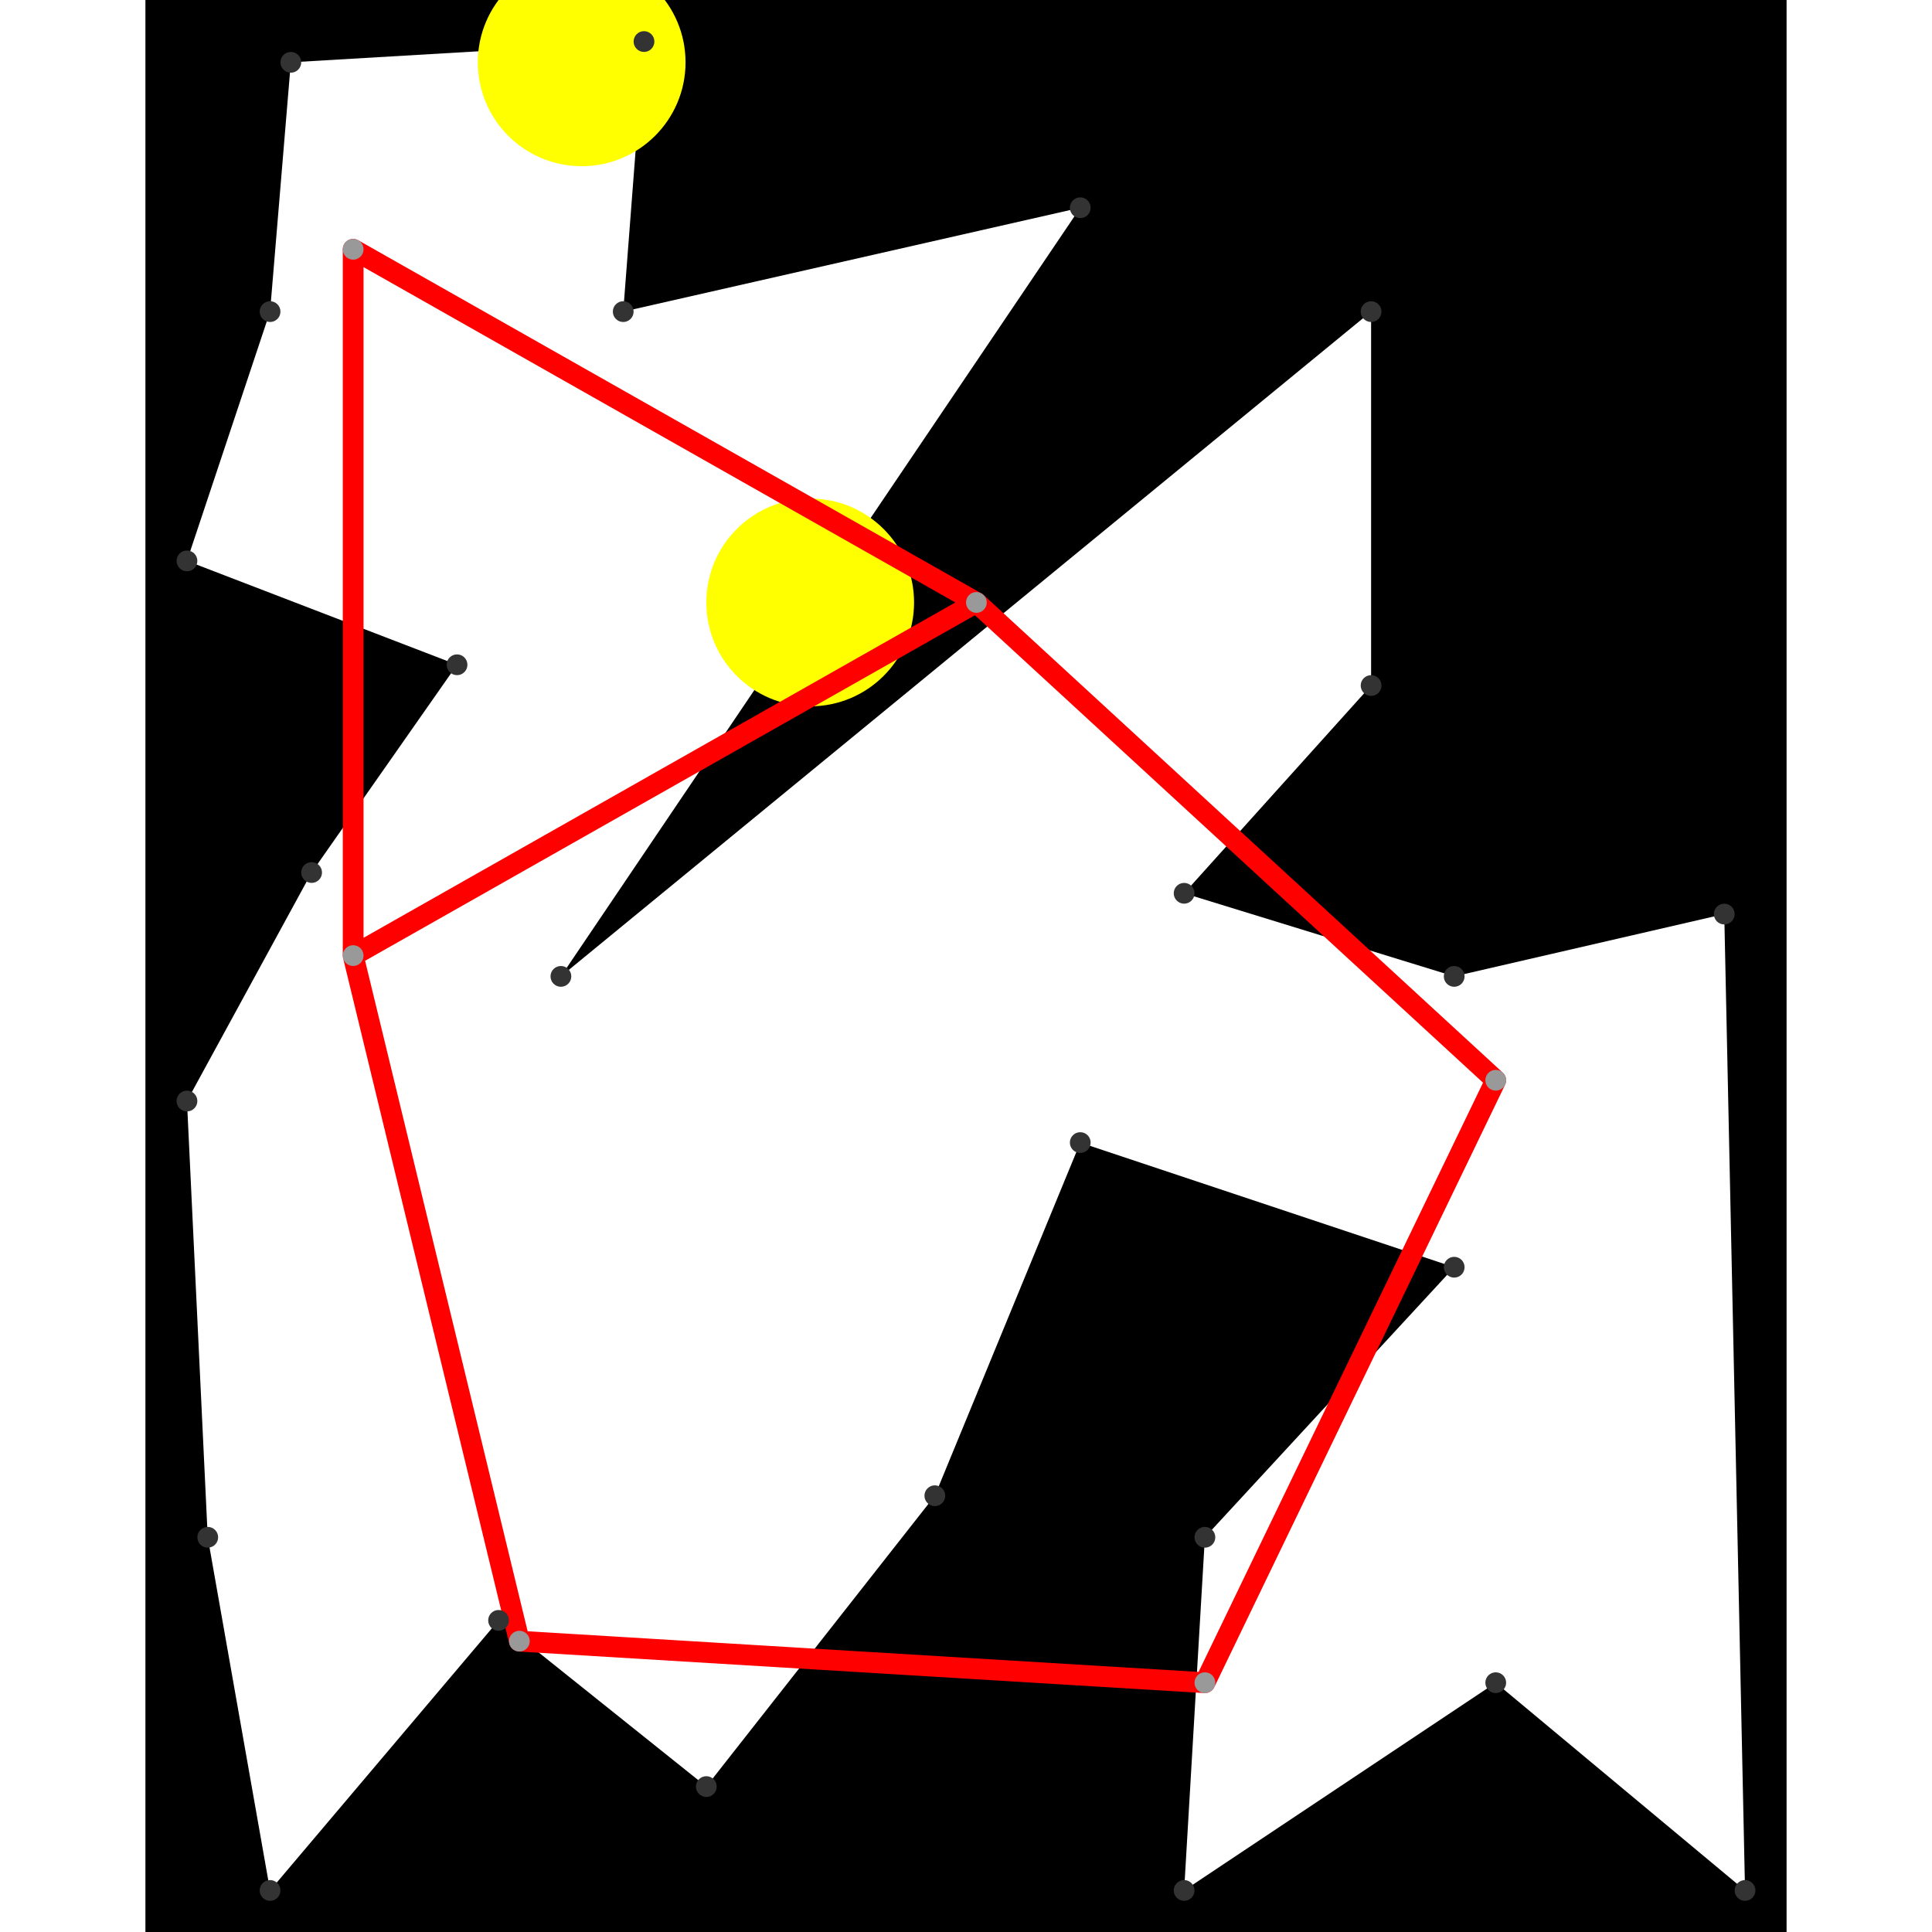 <svg height="500" viewBox="0 -2 79 93" width="500" xmlns="http://www.w3.org/2000/svg">
<path class="hole" d="M7 1L6 13L2 25L15 30L8 40L2 51L3 72L6 89L17 76L27 84L38 70L45 53L63 59L51 72L50 89L65 79L77 89L76 42L63 45L50 41L59 31L59 13L20 45L45 8L23 13L24 0M0 -2L79 -2L79 91L0 91" style="fill:#00000066;fill-rule:evenodd;"/>
<circle cx="21" cy="1" r="5" style="fill:#ffff0066;" title="BreakALeg"/>
<circle cx="32" cy="27" r="5" style="fill:#ffff0066;" title="WallHack"/>
<path class="ok" d="" style="stroke:#0000ff;stroke-linecap:round"/>
<path class="out" d="M10 10L10 44M10 10L40 27M10 44L18 77M10 44L40 27M18 77L51 79M40 27L65 50M51 79L65 50" style="stroke:#ff0000;stroke-linecap:round"/>
<g fill="#333333">
<circle cx="7" cy="1" r="0.5" tabindex="0">
<title>
hole:0
</title>
</circle>
<circle cx="6" cy="13" r="0.5" tabindex="1">
<title>
hole:1
</title>
</circle>
<circle cx="2" cy="25" r="0.5" tabindex="2">
<title>
hole:2
</title>
</circle>
<circle cx="15" cy="30" r="0.5" tabindex="3">
<title>
hole:3
</title>
</circle>
<circle cx="8" cy="40" r="0.5" tabindex="4">
<title>
hole:4
</title>
</circle>
<circle cx="2" cy="51" r="0.5" tabindex="5">
<title>
hole:5
</title>
</circle>
<circle cx="3" cy="72" r="0.5" tabindex="6">
<title>
hole:6
</title>
</circle>
<circle cx="6" cy="89" r="0.5" tabindex="7">
<title>
hole:7
</title>
</circle>
<circle cx="17" cy="76" r="0.5" tabindex="8">
<title>
hole:8
</title>
</circle>
<circle cx="27" cy="84" r="0.5" tabindex="9">
<title>
hole:9
</title>
</circle>
<circle cx="38" cy="70" r="0.5" tabindex="10">
<title>
hole:10
</title>
</circle>
<circle cx="45" cy="53" r="0.5" tabindex="11">
<title>
hole:11
</title>
</circle>
<circle cx="63" cy="59" r="0.5" tabindex="12">
<title>
hole:12
</title>
</circle>
<circle cx="51" cy="72" r="0.5" tabindex="13">
<title>
hole:13
</title>
</circle>
<circle cx="50" cy="89" r="0.5" tabindex="14">
<title>
hole:14
</title>
</circle>
<circle cx="65" cy="79" r="0.5" tabindex="15">
<title>
hole:15
</title>
</circle>
<circle cx="77" cy="89" r="0.5" tabindex="16">
<title>
hole:16
</title>
</circle>
<circle cx="76" cy="42" r="0.5" tabindex="17">
<title>
hole:17
</title>
</circle>
<circle cx="63" cy="45" r="0.5" tabindex="18">
<title>
hole:18
</title>
</circle>
<circle cx="50" cy="41" r="0.5" tabindex="19">
<title>
hole:19
</title>
</circle>
<circle cx="59" cy="31" r="0.5" tabindex="20">
<title>
hole:20
</title>
</circle>
<circle cx="59" cy="13" r="0.5" tabindex="21">
<title>
hole:21
</title>
</circle>
<circle cx="20" cy="45" r="0.5" tabindex="22">
<title>
hole:22
</title>
</circle>
<circle cx="45" cy="8" r="0.5" tabindex="23">
<title>
hole:23
</title>
</circle>
<circle cx="23" cy="13" r="0.5" tabindex="24">
<title>
hole:24
</title>
</circle>
<circle cx="24" cy="0" r="0.5" tabindex="25">
<title>
hole:25
</title>
</circle>
</g>
<g fill="#999999">
<circle cx="10" cy="10" r="0.5" tabindex="26">
<title>
v:0
</title>
</circle>
<circle cx="10" cy="44" r="0.5" tabindex="27">
<title>
v:1
</title>
</circle>
<circle cx="18" cy="77" r="0.5" tabindex="28">
<title>
v:2
</title>
</circle>
<circle cx="40" cy="27" r="0.5" tabindex="29">
<title>
v:3
</title>
</circle>
<circle cx="51" cy="79" r="0.5" tabindex="30">
<title>
v:4
</title>
</circle>
<circle cx="65" cy="50" r="0.5" tabindex="31">
<title>
v:5
</title>
</circle>
</g>
</svg>